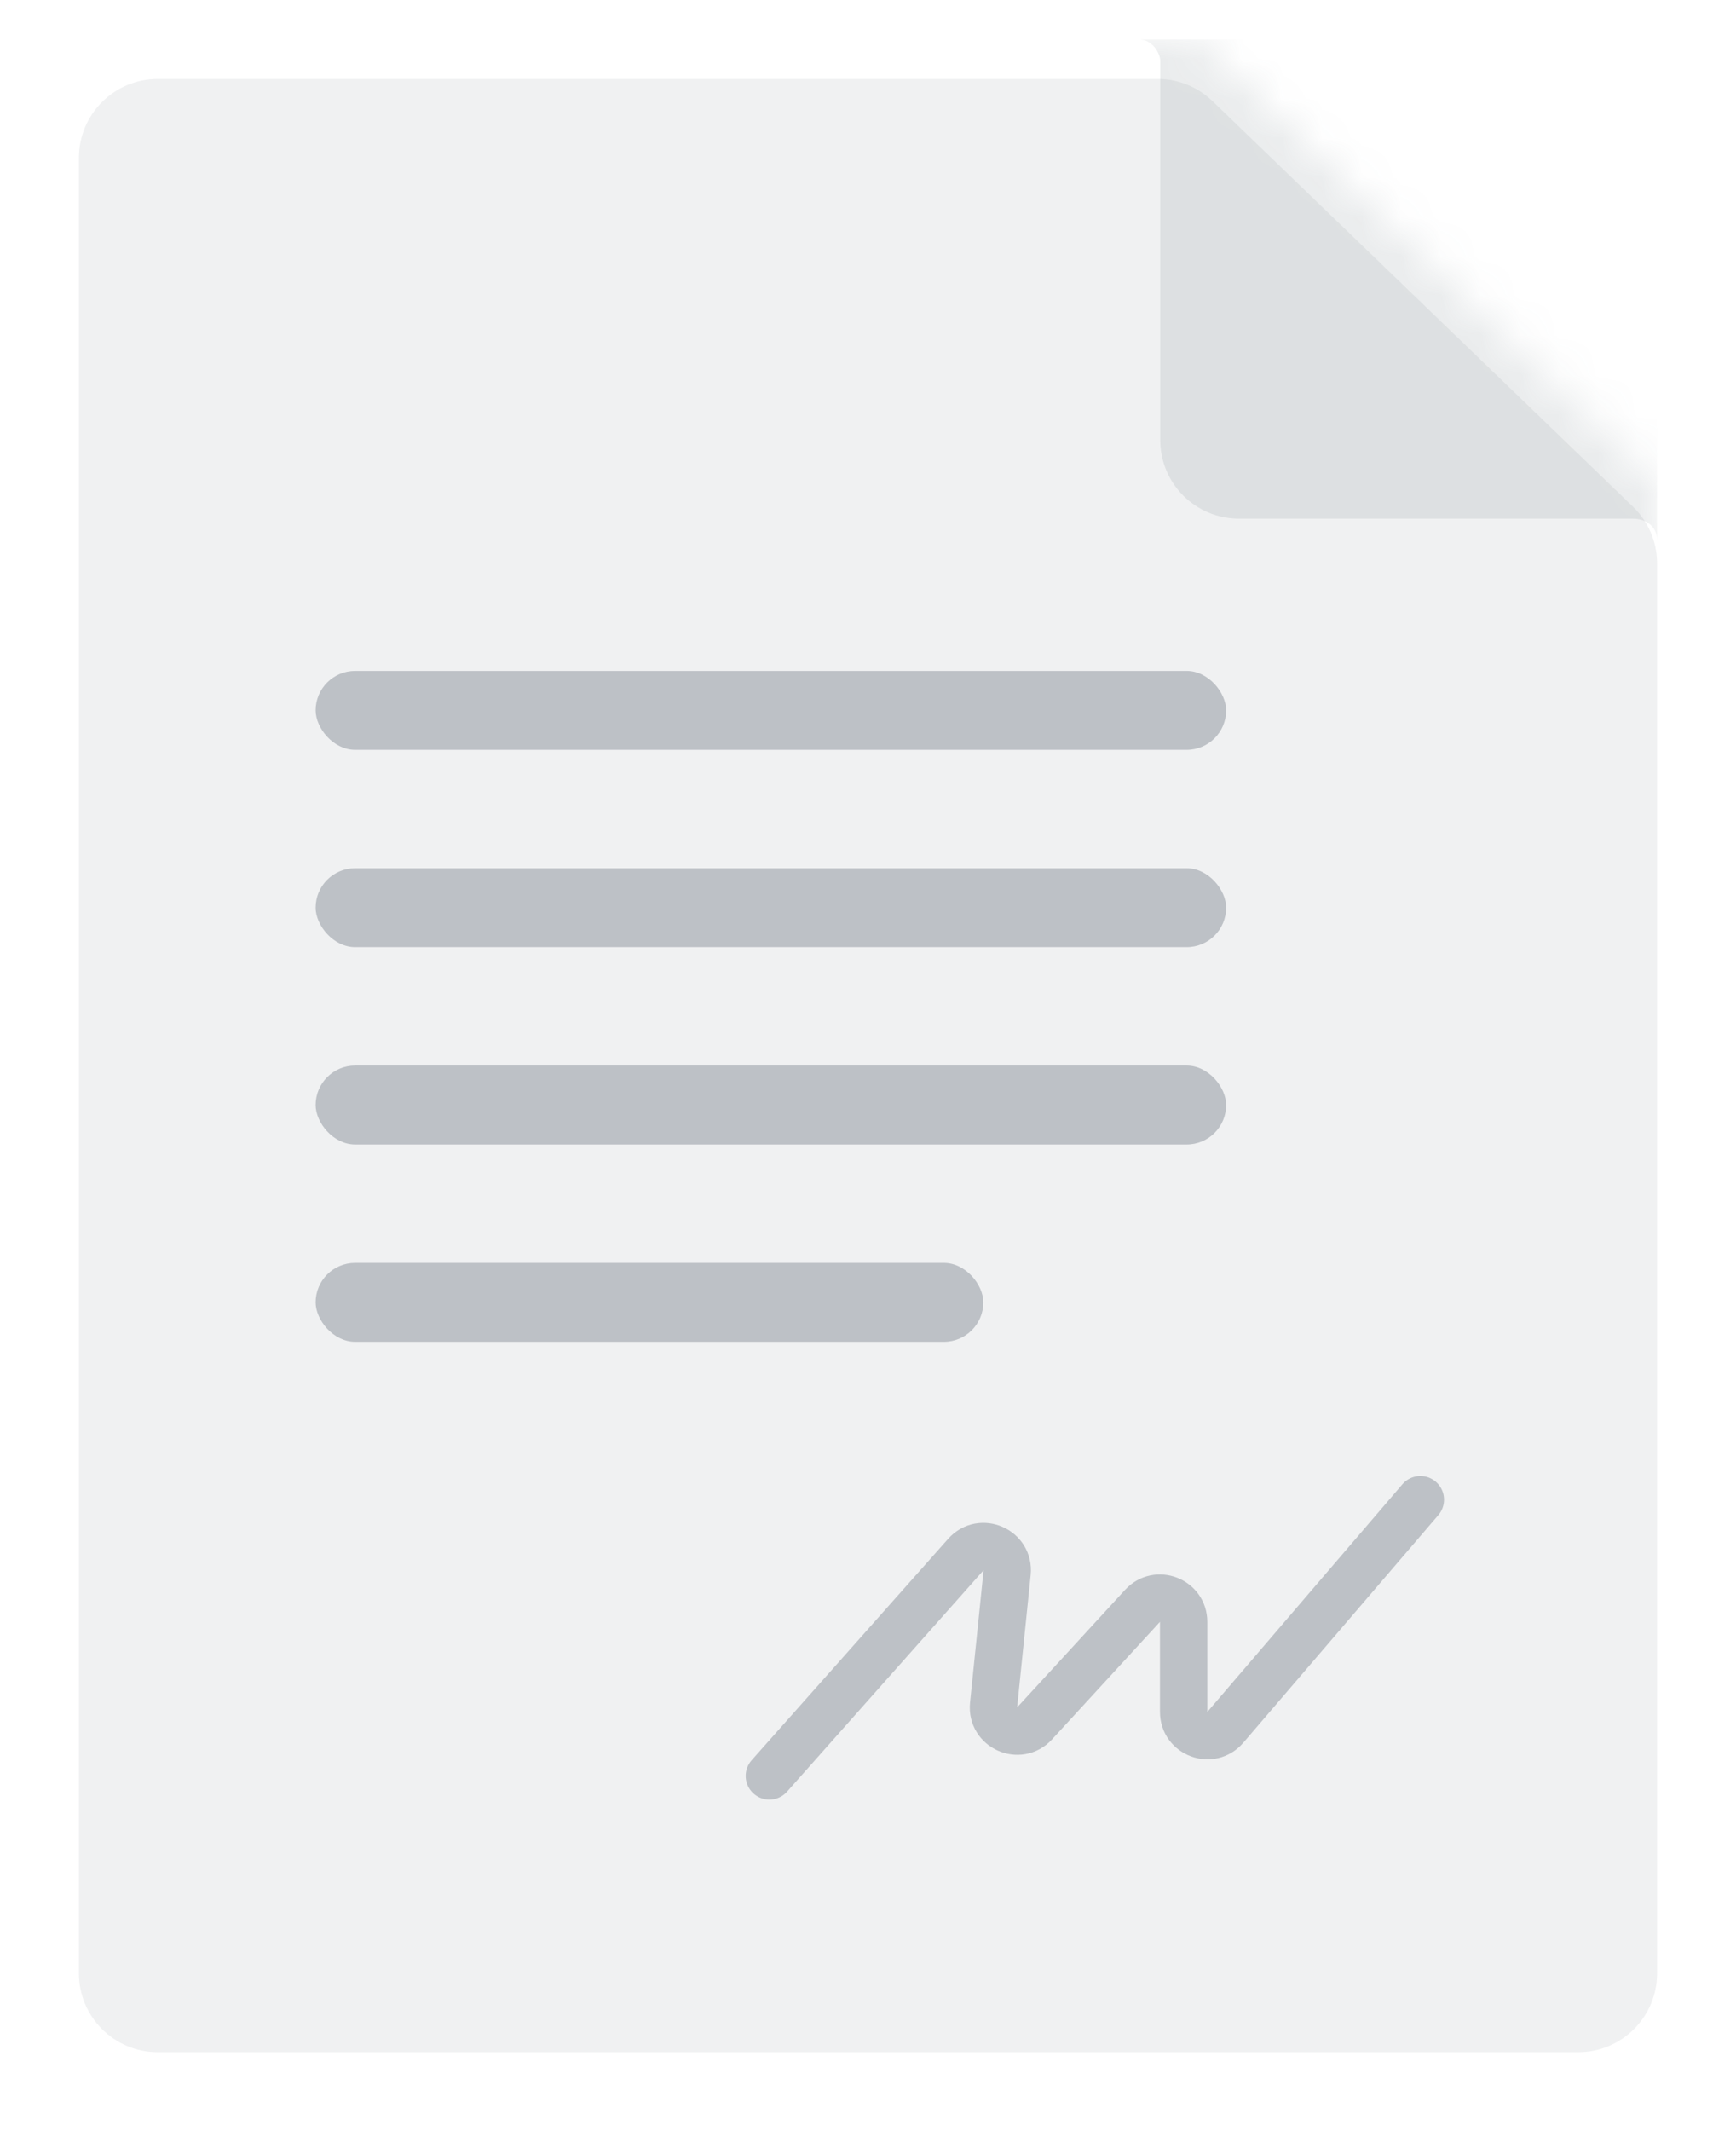 <svg width='44' height='54' viewBox='0 0 44 54' fill='none' xmlns='http://www.w3.org/2000/svg'><g filter='url(#filter0_d_69_49907)'><path fill-rule='evenodd' clip-rule='evenodd' d='M2 3C2 1.895 2.895 1 4 1H29.341C29.859 1 30.356 1.201 30.729 1.56L41.388 11.839C41.779 12.216 42 12.735 42 13.278V49C42 50.105 41.105 51 40 51H4C2.895 51 2 50.105 2 49V3Z' fill='white'/><path fill-rule='evenodd' clip-rule='evenodd' d='M2 3C2 1.895 2.895 1 4 1H29.341C29.859 1 30.356 1.201 30.729 1.56L41.388 11.839C41.779 12.216 42 12.735 42 13.278V49C42 50.105 41.105 51 40 51H4C2.895 51 2 50.105 2 49V3Z' fill='#828B95' fill-opacity='0.12'/></g><mask id='mask0_69_49907' style='mask-type:alpha' maskUnits='userSpaceOnUse' x='2' y='1' width='40' height='50'><path fill-rule='evenodd' clip-rule='evenodd' d='M2 3C2 1.895 2.895 1 4 1H29.341C29.859 1 30.356 1.201 30.729 1.56L41.388 11.839C41.779 12.216 42 12.735 42 13.278V49C42 50.105 41.105 51 40 51H4C2.895 51 2 50.105 2 49V3Z' fill='white'/><path fill-rule='evenodd' clip-rule='evenodd' d='M2 3C2 1.895 2.895 1 4 1H29.341C29.859 1 30.356 1.201 30.729 1.56L41.388 11.839C41.779 12.216 42 12.735 42 13.278V49C42 50.105 41.105 51 40 51H4C2.895 51 2 50.105 2 49V3Z' fill='#828B95'/></mask><g mask='url(#mask0_69_49907)'><path opacity='0.12' fill-rule='evenodd' clip-rule='evenodd' d='M28.864 1C28.501 1 42 1 42 1C42 1 42 14.121 42 13.697C42 13.274 41.629 13.143 41.403 13.143C41.237 13.143 34.772 13.143 31.404 13.143C30.299 13.143 29.407 12.251 29.407 11.147C29.407 7.859 29.407 1.654 29.407 1.535C29.407 1.373 29.226 1 28.864 1Z' fill='#525C69'/><rect x='8' y='17' width='23.077' height='2' rx='1' fill='#BDC1C6'/><rect x='8' y='22' width='23.077' height='2' rx='1' fill='#BDC1C6'/><rect x='8' y='27' width='23.077' height='2' rx='1' fill='#BDC1C6'/><rect x='8' y='32' width='16.923' height='2' rx='1' fill='#BDC1C6'/><path d='M19.5 45L24.48 39.39C24.867 38.955 25.585 39.27 25.526 39.85L25.183 43.202C25.125 43.777 25.832 44.094 26.222 43.669L28.958 40.69C29.328 40.287 30 40.549 30 41.096V43.378C30 43.935 30.693 44.191 31.056 43.769L36 38' stroke='#BDC1C6' stroke-width='1.2' stroke-linecap='round'/></g><defs><filter id='filter0_d_69_49907' x='0' y='0' width='44' height='54' filterUnits='userSpaceOnUse' color-interpolation-filters='sRGB'><feFlood flood-opacity='0' result='BackgroundImageFix'/><feColorMatrix in='SourceAlpha' type='matrix' values='0 0 0 0 0 0 0 0 0 0 0 0 0 0 0 0 0 0 127 0' result='hardAlpha'/><feOffset dy='1'/><feGaussianBlur stdDeviation='1'/><feComposite in2='hardAlpha' operator='out'/><feColorMatrix type='matrix' values='0 0 0 0 0 0 0 0 0 0 0 0 0 0 0 0 0 0 0.1 0'/><feBlend mode='normal' in2='BackgroundImageFix' result='effect1_dropShadow_69_49907'/><feBlend mode='normal' in='SourceGraphic' in2='effect1_dropShadow_69_49907' result='shape'/></filter></defs></svg>